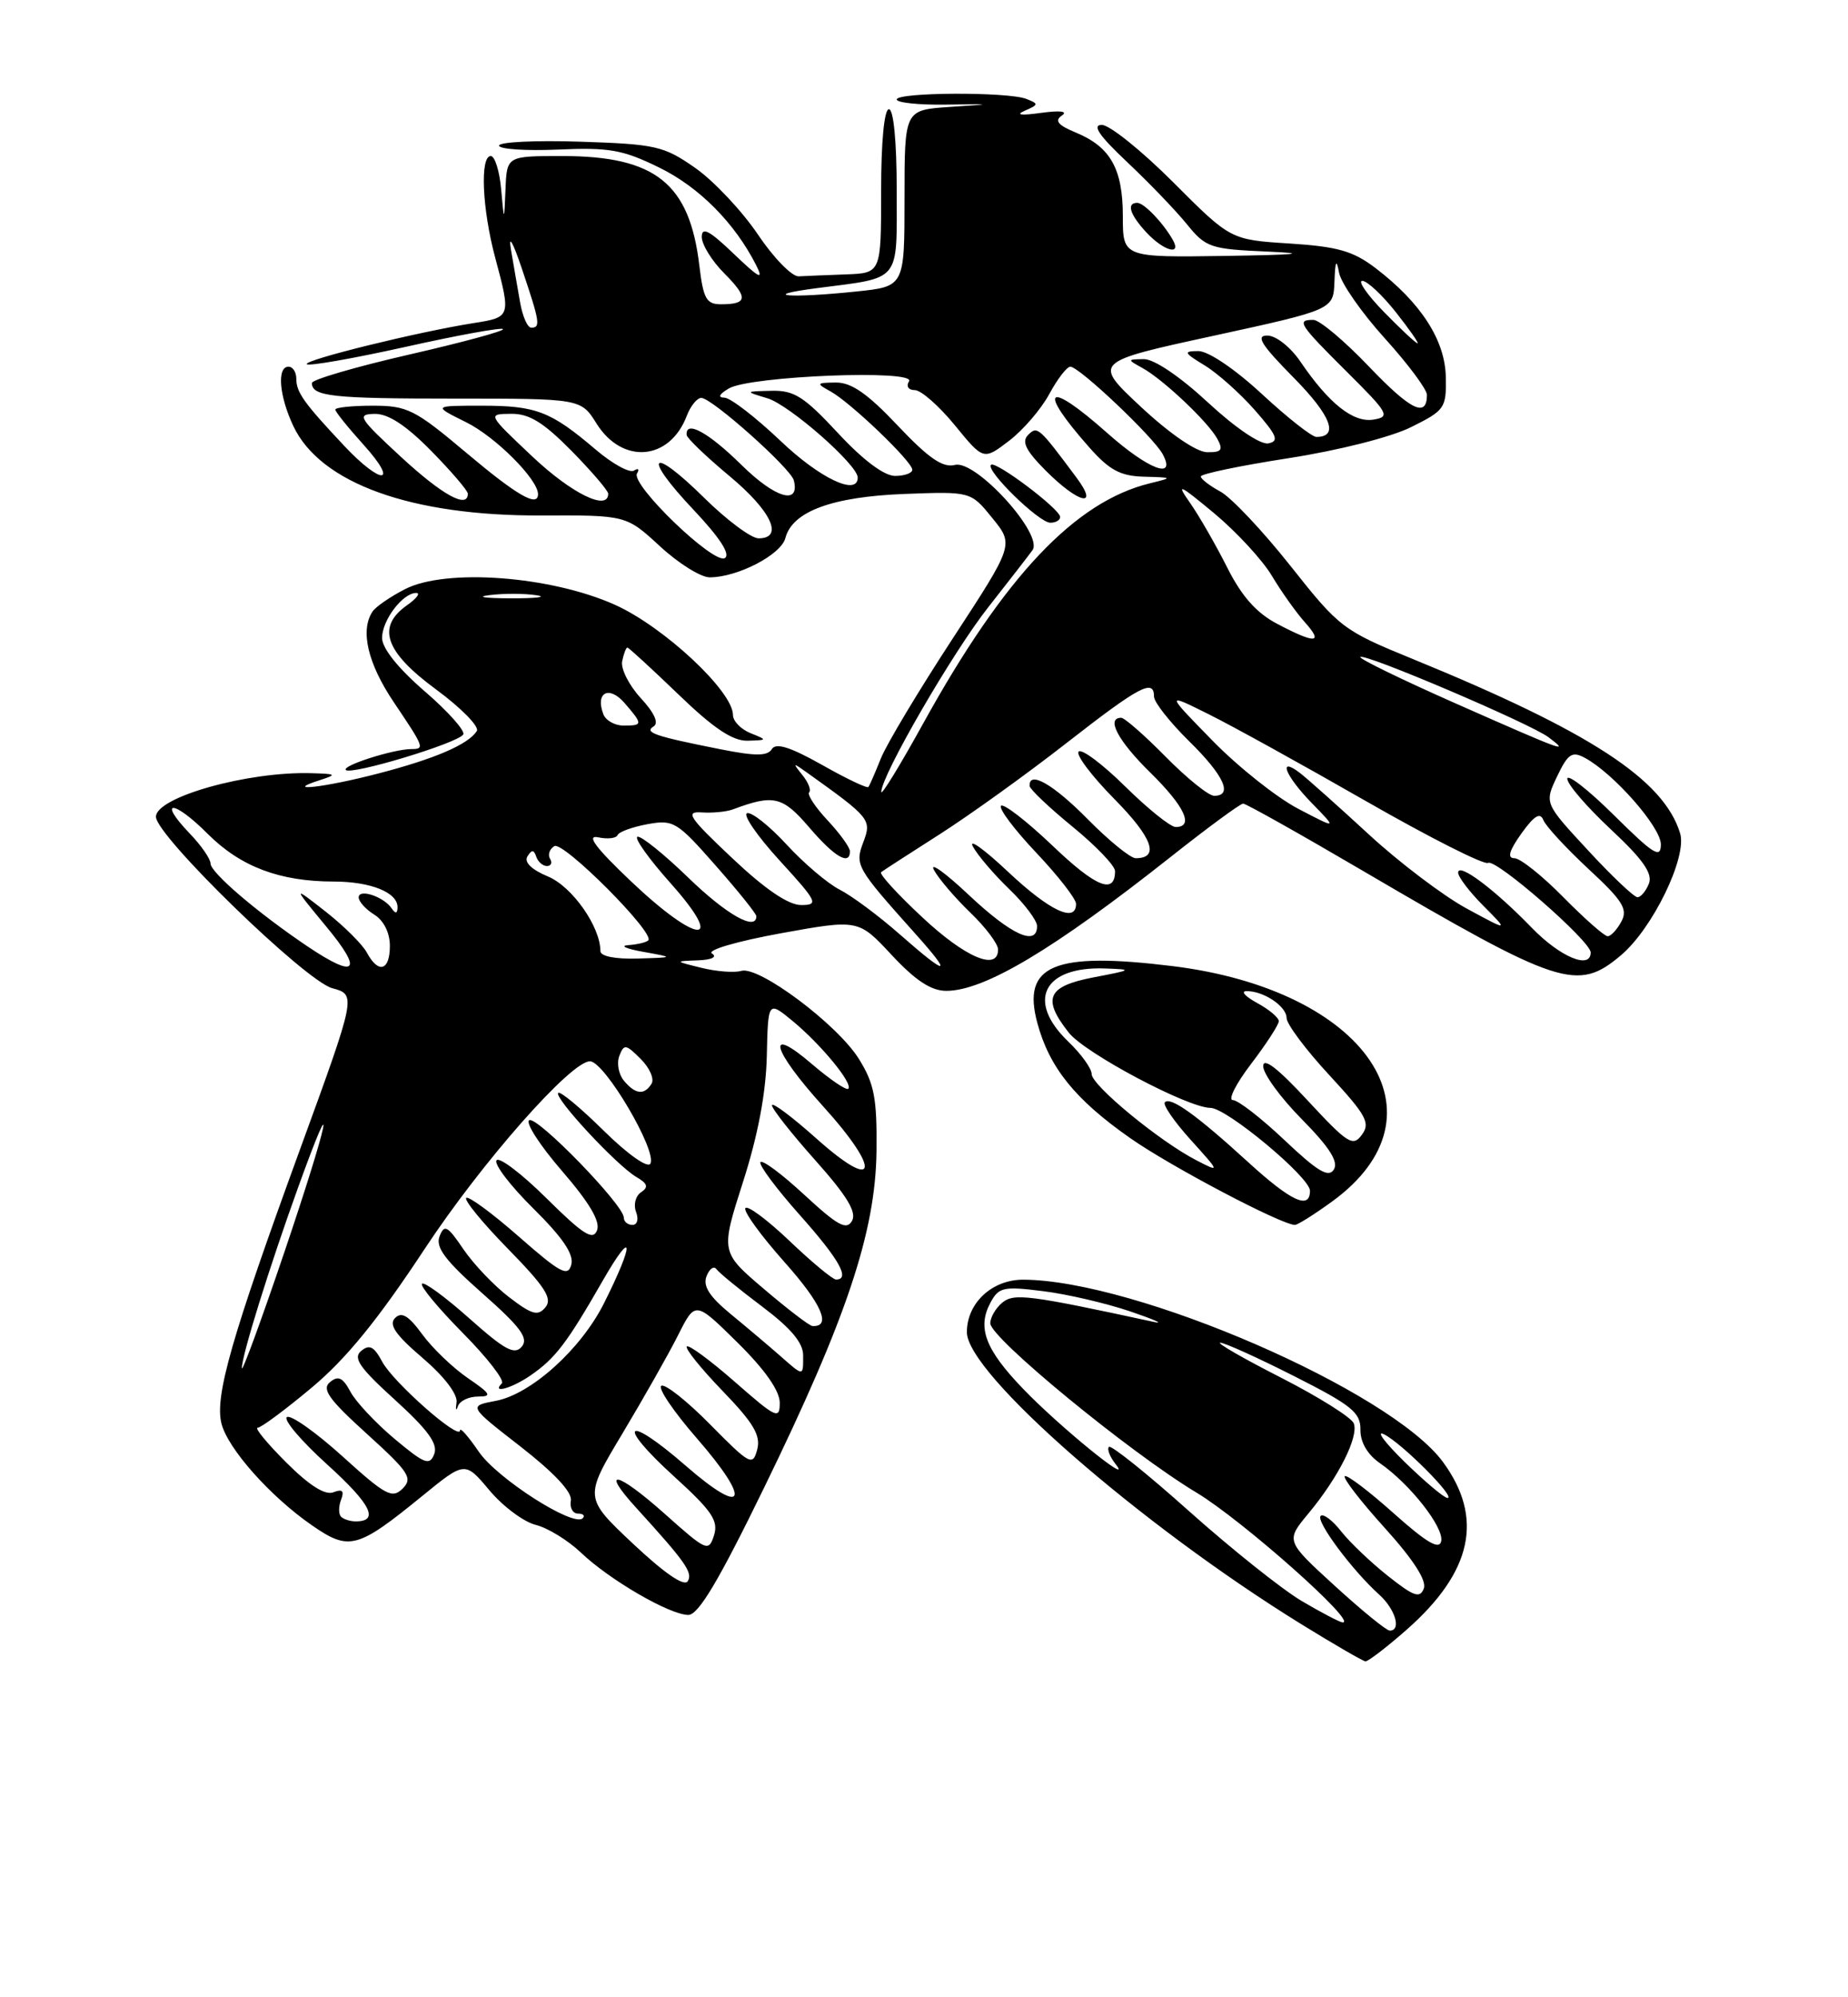 <?xml version="1.0" encoding="UTF-8" standalone="no"?>
<!DOCTYPE svg PUBLIC "-//W3C//DTD SVG 1.1//EN" "http://www.w3.org/Graphics/SVG/1.1/DTD/svg11.dtd" >
<svg xmlns="http://www.w3.org/2000/svg" xmlns:xlink="http://www.w3.org/1999/xlink" version="1.1" viewBox="0 0 237 256">
 <g >
 <path fill="currentColor"
d=" M 180.39 208.89 C 188.82 201.47 190.32 194.55 185.05 187.38 C 178.35 178.27 145.70 164.09 131.25 164.02 C 127.24 164.00 124.00 167.00 124.00 170.75 C 124.00 176.03 146.22 195.42 166.91 208.19 C 171.08 210.76 174.77 212.90 175.11 212.94 C 175.44 212.97 177.82 211.15 180.39 208.89 Z  M 97.96 190.75 C 108.60 168.94 112.29 157.89 112.41 147.50 C 112.48 140.76 112.13 138.91 110.16 135.74 C 107.42 131.32 97.33 123.77 95.07 124.44 C 94.21 124.70 91.92 124.53 90.00 124.06 C 86.50 123.20 86.50 123.20 89.50 123.09 C 91.29 123.02 92.02 122.66 91.30 122.21 C 90.63 121.78 94.51 120.65 100.09 119.63 C 110.09 117.82 110.09 117.82 114.36 122.41 C 117.42 125.69 119.42 127.00 121.36 127.00 C 126.24 127.00 135.15 121.68 150.14 109.83 C 154.89 106.07 159.07 103.00 159.43 103.00 C 159.79 103.00 166.65 106.85 174.67 111.55 C 200.04 126.42 202.29 127.15 207.87 122.45 C 211.94 119.03 216.40 109.86 215.47 106.81 C 213.38 99.93 203.95 93.78 181.24 84.49 C 172.23 80.81 171.79 80.48 165.49 72.52 C 161.92 68.02 157.88 63.74 156.50 63.00 C 155.13 62.26 154.00 61.39 154.00 61.07 C 154.00 60.74 159.05 59.69 165.23 58.73 C 171.68 57.73 178.39 56.03 180.98 54.74 C 185.29 52.60 185.50 52.31 185.42 48.32 C 185.33 43.60 182.23 38.81 176.43 34.38 C 173.54 32.17 171.56 31.61 165.37 31.21 C 157.82 30.73 157.82 30.73 150.46 23.36 C 146.41 19.31 142.29 16.00 141.30 16.01 C 140.02 16.01 140.95 17.38 144.54 20.76 C 147.31 23.37 150.75 26.94 152.19 28.71 C 154.66 31.75 155.20 31.93 162.65 32.25 C 168.03 32.49 166.34 32.66 157.25 32.80 C 144.00 33.00 144.00 33.00 144.00 27.72 C 144.00 21.65 142.42 18.83 137.97 16.99 C 135.67 16.04 135.21 15.47 136.18 14.81 C 137.00 14.26 135.98 14.13 133.50 14.47 C 130.92 14.83 130.18 14.73 131.43 14.19 C 133.22 13.41 133.23 13.30 131.60 12.67 C 129.19 11.75 115.00 11.82 115.00 12.75 C 115.00 13.16 117.81 13.46 121.25 13.41 C 127.50 13.32 127.50 13.32 121.75 13.71 C 116.00 14.10 116.00 14.10 116.00 25.41 C 116.00 36.72 116.00 36.72 109.85 37.36 C 101.22 38.26 97.18 37.92 104.78 36.93 C 115.66 35.52 115.00 36.33 115.00 24.43 C 115.00 18.14 114.60 14.00 114.00 14.00 C 113.40 14.00 113.00 18.17 113.00 24.50 C 113.00 35.00 113.00 35.00 108.50 35.17 C 106.03 35.26 103.29 35.37 102.43 35.42 C 101.56 35.46 99.20 33.04 97.18 30.03 C 95.15 27.03 91.55 23.20 89.17 21.53 C 85.13 18.71 84.13 18.48 74.42 18.16 C 68.69 17.97 64.00 18.20 64.00 18.66 C 64.00 19.12 67.40 19.35 71.57 19.17 C 78.13 18.88 79.87 19.19 84.53 21.47 C 89.67 23.98 94.23 28.58 96.98 34.00 C 97.98 35.98 97.38 35.67 94.12 32.55 C 90.98 29.54 90.00 29.02 90.00 30.37 C 90.00 31.35 91.30 33.45 92.88 35.03 C 95.98 38.14 95.90 39.00 92.47 39.00 C 90.59 39.00 90.20 38.30 89.69 34.05 C 88.44 23.50 84.06 20.00 72.10 20.00 C 65.00 20.00 65.00 20.00 64.83 24.25 C 64.65 28.50 64.65 28.50 64.27 24.25 C 64.06 21.91 63.46 20.00 62.94 20.00 C 61.54 20.00 61.83 26.76 63.50 33.00 C 65.54 40.61 65.52 40.66 60.75 41.41 C 53.57 42.54 38.84 46.17 39.35 46.68 C 39.61 46.95 45.29 45.95 51.97 44.47 C 58.64 42.98 64.29 41.95 64.51 42.18 C 64.74 42.41 59.32 43.88 52.46 45.45 C 45.61 47.02 40.00 48.66 40.00 49.09 C 40.00 50.81 42.58 51.09 58.23 51.09 C 74.50 51.09 74.50 51.09 76.51 54.30 C 79.83 59.57 85.89 59.05 88.08 53.29 C 88.56 52.03 89.40 51.00 89.94 51.00 C 91.29 51.00 101.42 60.03 101.81 61.58 C 102.60 64.79 99.43 63.86 95.12 59.62 C 90.86 55.42 87.90 53.80 88.06 55.75 C 88.09 56.16 90.56 58.52 93.53 61.00 C 98.93 65.48 100.57 69.00 97.28 69.00 C 96.34 69.00 93.20 66.66 90.31 63.81 C 83.41 57.00 82.27 58.29 88.95 65.35 C 92.32 68.92 93.71 71.06 92.96 71.53 C 91.54 72.40 80.83 62.08 81.70 60.68 C 82.04 60.13 81.85 59.97 81.30 60.32 C 80.74 60.66 78.54 59.45 76.39 57.62 C 70.63 52.72 68.77 52.00 61.82 52.00 C 55.50 52.00 55.50 52.00 59.80 54.13 C 63.55 55.99 69.00 61.44 69.00 63.34 C 69.00 65.07 66.29 63.50 59.76 58.00 C 53.20 52.48 52.24 52.00 47.81 52.00 C 45.17 52.00 43.00 52.22 43.00 52.50 C 43.00 52.77 44.63 54.80 46.62 57.00 C 51.26 62.14 48.95 62.26 44.13 57.13 C 38.95 51.62 38.00 50.28 38.00 48.54 C 38.00 47.69 37.55 47.00 37.00 47.00 C 35.49 47.00 35.80 50.78 37.63 54.63 C 41.10 61.95 52.74 66.14 69.40 66.07 C 80.31 66.03 80.31 66.03 84.63 70.01 C 87.01 72.21 89.88 74.00 91.01 74.00 C 94.58 74.00 100.16 71.11 100.72 68.97 C 101.61 65.55 106.71 63.67 116.00 63.31 C 124.50 62.99 124.50 62.99 127.27 66.41 C 130.04 69.82 130.04 69.82 122.15 81.89 C 117.81 88.53 113.67 95.43 112.96 97.23 C 112.24 99.03 111.53 100.67 111.37 100.87 C 111.22 101.08 108.53 99.80 105.41 98.03 C 101.35 95.75 99.52 95.17 98.99 96.01 C 98.43 96.92 96.90 96.93 92.38 96.03 C 83.95 94.36 82.57 93.88 83.82 93.11 C 84.52 92.68 83.92 91.36 82.17 89.47 C 80.67 87.84 79.59 85.71 79.79 84.75 C 79.99 83.79 80.29 83.00 80.46 83.00 C 80.63 83.00 83.57 85.70 87.00 89.00 C 91.51 93.35 93.95 94.98 95.86 94.94 C 98.44 94.87 98.45 94.85 96.25 93.97 C 95.01 93.47 94.00 92.42 94.00 91.64 C 94.00 88.60 85.14 80.34 78.87 77.52 C 70.62 73.82 57.20 72.82 51.95 75.51 C 50.05 76.48 48.17 77.78 47.77 78.39 C 46.17 80.81 47.16 85.04 50.50 90.00 C 54.43 95.84 54.49 96.00 52.75 96.01 C 50.45 96.02 43.81 98.14 44.35 98.69 C 45.04 99.38 58.73 95.25 59.41 94.14 C 59.69 93.69 57.47 91.19 54.46 88.60 C 51.06 85.66 49.00 83.09 49.00 81.77 C 49.00 79.49 51.65 76.00 53.38 76.00 C 53.96 76.00 53.44 76.70 52.22 77.56 C 48.26 80.34 49.34 83.52 55.90 88.35 C 59.15 90.74 61.51 93.15 61.15 93.70 C 60.03 95.43 55.79 97.25 48.52 99.14 C 41.61 100.94 36.12 101.56 41.00 100.00 C 43.27 99.27 43.16 99.19 39.89 99.10 C 31.74 98.87 20.00 102.17 20.00 104.69 C 20.00 107.12 39.15 125.73 42.61 126.66 C 45.71 127.50 45.71 127.50 38.41 147.50 C 29.70 171.36 27.52 178.96 28.40 182.45 C 29.21 185.67 34.64 191.79 40.00 195.50 C 44.78 198.81 45.81 198.54 54.17 191.73 C 59.63 187.28 59.63 187.28 62.77 191.02 C 64.50 193.08 67.17 195.07 68.71 195.45 C 70.24 195.83 72.85 197.43 74.50 199.00 C 78.18 202.51 85.87 206.97 88.27 206.99 C 89.56 207.00 92.15 202.67 97.96 190.75 Z  M 170.81 154.02 C 186.12 142.93 175.28 126.90 150.39 123.83 C 135.16 121.96 131.03 123.69 133.03 131.10 C 134.57 136.82 137.86 140.91 144.91 145.85 C 150.07 149.48 164.36 157.00 166.07 157.00 C 166.42 157.00 168.55 155.66 170.81 154.02 Z  M 150.41 30.75 C 149.15 28.53 146.71 26.00 145.85 26.00 C 144.42 26.00 144.90 27.51 147.04 29.81 C 149.23 32.16 151.58 32.82 150.41 30.75 Z  M 171.17 203.25 C 164.88 197.50 164.88 197.50 167.79 194.00 C 171.64 189.38 174.27 184.16 173.62 182.44 C 173.33 181.69 169.13 179.05 164.29 176.58 C 159.46 174.12 155.95 172.10 156.50 172.10 C 157.05 172.10 161.32 174.03 166.00 176.40 C 173.34 180.11 174.50 181.05 174.47 183.24 C 174.45 184.85 175.36 186.42 176.97 187.54 C 180.84 190.22 185.19 195.77 184.83 197.53 C 184.59 198.69 182.97 197.74 178.70 193.93 C 175.52 191.09 172.70 188.96 172.46 189.21 C 172.21 189.46 174.52 192.45 177.60 195.85 C 181.25 199.89 182.99 202.58 182.60 203.60 C 182.10 204.90 181.31 204.62 178.02 202.01 C 175.83 200.28 173.12 197.70 172.00 196.28 C 170.89 194.86 169.70 193.97 169.37 194.30 C 168.71 194.95 173.42 201.28 176.89 204.40 C 178.96 206.27 179.75 209.00 178.23 209.00 C 177.80 209.00 174.63 206.41 171.17 203.25 Z  M 166.93 205.20 C 164.42 203.71 157.94 198.55 152.54 193.73 C 147.14 188.90 142.49 185.18 142.22 185.45 C 141.94 185.73 142.34 186.74 143.11 187.71 C 145.43 190.63 135.83 182.82 131.23 178.03 C 126.37 172.99 125.30 170.18 127.01 166.99 C 128.08 164.98 128.67 164.85 133.77 165.49 C 136.84 165.87 141.86 167.04 144.93 168.08 C 147.99 169.12 149.38 169.73 148.00 169.44 C 131.92 165.96 130.04 165.72 128.53 166.97 C 127.69 167.67 127.00 168.86 127.00 169.61 C 127.00 171.49 144.93 186.20 153.46 191.32 C 159.34 194.86 174.26 208.10 172.18 207.95 C 171.81 207.92 169.44 206.68 166.93 205.20 Z  M 180.19 187.43 C 177.61 184.91 176.40 183.30 177.50 183.84 C 179.78 184.97 186.79 192.00 185.64 192.00 C 185.22 192.00 182.77 189.94 180.19 187.43 Z  M 81.20 197.88 C 74.90 191.95 74.90 191.95 79.83 183.73 C 82.54 179.20 85.76 173.53 86.97 171.12 C 89.17 166.74 89.17 166.74 94.59 172.09 C 98.11 175.56 100.00 178.26 100.00 179.80 C 100.00 181.98 99.55 181.77 94.27 177.14 C 91.12 174.38 88.34 172.33 88.08 172.58 C 87.83 172.84 89.89 175.40 92.66 178.27 C 96.66 182.41 97.58 183.98 97.11 185.79 C 96.54 187.94 96.19 187.76 91.08 182.58 C 88.10 179.56 85.28 177.33 84.81 177.62 C 84.34 177.91 86.38 180.92 89.34 184.32 C 96.46 192.49 95.62 194.55 87.91 187.84 C 80.18 181.12 78.91 182.39 86.48 189.27 C 91.31 193.66 92.16 194.92 91.57 196.79 C 90.88 198.94 90.62 198.82 85.25 194.03 C 79.12 188.57 76.88 188.10 81.59 193.26 C 87.93 200.22 88.88 201.57 88.20 202.67 C 87.75 203.39 85.23 201.66 81.20 197.88 Z  M 43.74 194.40 C 43.41 194.07 43.41 193.10 43.74 192.23 C 44.18 191.08 43.91 190.82 42.75 191.27 C 41.68 191.68 39.66 190.39 36.70 187.44 C 34.26 185.00 32.61 183.00 33.04 183.00 C 33.47 183.00 36.59 180.69 39.97 177.86 C 44.38 174.18 48.48 169.15 54.44 160.11 C 61.79 148.96 73.28 135.94 75.68 136.03 C 77.58 136.10 84.35 147.62 83.40 149.16 C 83.04 149.75 80.44 147.90 77.41 144.91 C 74.46 142.00 71.84 139.82 71.59 140.08 C 71.00 140.67 79.09 149.38 81.60 150.85 C 83.06 151.70 83.20 152.16 82.22 152.81 C 81.51 153.28 81.22 154.41 81.57 155.33 C 81.93 156.27 81.73 157.00 81.11 157.00 C 80.50 157.00 80.00 156.58 80.00 156.06 C 80.00 154.44 68.85 142.98 67.87 143.58 C 67.36 143.90 69.25 146.82 72.07 150.08 C 75.58 154.14 77.01 156.54 76.57 157.69 C 76.05 159.04 74.82 158.27 70.08 153.58 C 66.87 150.40 63.98 148.22 63.67 148.73 C 63.35 149.24 65.49 152.03 68.43 154.93 C 72.17 158.63 73.61 160.76 73.27 162.08 C 72.84 163.70 71.89 163.19 66.54 158.50 C 63.11 155.49 60.07 153.26 59.79 153.54 C 59.50 153.83 61.93 156.79 65.19 160.11 C 69.92 164.95 70.88 166.44 69.95 167.56 C 68.99 168.72 68.23 168.51 65.31 166.28 C 63.39 164.82 60.75 162.05 59.44 160.13 C 57.39 157.10 56.98 156.88 56.37 158.47 C 55.83 159.88 57.09 161.55 61.86 165.77 C 66.77 170.10 67.81 171.52 66.92 172.60 C 65.99 173.71 64.75 173.04 60.21 169.00 C 57.14 166.27 54.41 164.26 54.12 164.54 C 53.84 164.82 56.19 167.65 59.33 170.83 C 62.48 174.01 64.74 176.92 64.36 177.31 C 62.98 178.68 65.61 177.96 68.03 176.30 C 71.22 174.10 72.68 172.20 77.31 164.13 C 81.30 157.19 81.40 159.20 77.45 167.06 C 74.50 172.94 68.10 178.70 63.59 179.55 C 60.06 180.21 60.06 180.21 66.78 185.43 C 71.07 188.77 73.39 191.25 73.21 192.32 C 73.04 193.25 73.46 194.00 74.12 194.00 C 74.79 194.00 75.06 194.27 74.73 194.60 C 73.55 195.78 63.72 189.49 61.39 186.05 C 60.07 184.12 59.00 182.90 59.00 183.33 C 59.00 184.73 50.43 177.18 49.02 174.54 C 47.97 172.58 47.38 172.27 46.32 173.15 C 45.24 174.05 46.09 175.29 50.67 179.44 C 54.88 183.27 56.19 185.07 55.69 186.37 C 55.10 187.89 54.46 187.65 50.61 184.43 C 48.19 182.40 45.63 179.68 44.94 178.38 C 43.96 176.55 43.37 176.28 42.32 177.15 C 41.23 178.05 42.16 179.35 47.05 183.78 C 52.46 188.68 52.97 189.46 51.64 190.79 C 50.30 192.13 49.45 191.67 43.93 186.67 C 40.51 183.58 37.30 181.31 36.80 181.63 C 36.29 181.94 38.61 184.67 41.94 187.69 C 47.59 192.80 48.69 195.00 45.61 195.00 C 44.91 195.00 44.06 194.73 43.74 194.40 Z  M 61.31 179.00 C 63.15 179.00 62.95 178.65 59.98 176.62 C 58.07 175.31 55.44 172.79 54.15 171.02 C 52.40 168.63 51.51 168.09 50.67 168.93 C 49.82 169.78 50.72 171.08 54.17 174.03 C 56.96 176.41 58.71 178.70 58.55 179.75 C 58.41 180.71 58.48 180.94 58.72 180.25 C 58.95 179.56 60.12 179.00 61.31 179.00 Z  M 31.02 175.36 C 30.99 173.81 34.56 162.35 38.23 152.20 C 43.37 137.98 42.14 143.73 36.46 160.52 C 33.48 169.31 31.03 175.98 31.02 175.36 Z  M 99.98 173.72 C 98.59 172.50 95.76 170.11 93.69 168.41 C 90.98 166.18 90.12 164.84 90.61 163.58 C 90.98 162.62 91.55 162.21 91.89 162.68 C 92.23 163.15 94.86 165.30 97.75 167.47 C 101.41 170.22 103.00 172.10 103.00 173.71 C 103.00 176.47 103.11 176.47 99.98 173.72 Z  M 97.96 165.20 C 92.41 160.48 92.41 160.48 95.29 151.49 C 97.20 145.54 98.23 140.10 98.34 135.38 C 98.50 128.27 98.50 128.27 101.67 130.88 C 105.33 133.91 109.43 138.90 108.79 139.55 C 108.54 139.79 106.47 138.38 104.17 136.42 C 98.10 131.21 98.95 134.50 105.58 141.82 C 113.08 150.11 112.53 152.91 104.75 145.97 C 101.59 143.15 99.00 141.21 99.00 141.67 C 99.01 142.13 101.51 145.30 104.57 148.73 C 108.63 153.28 109.89 155.37 109.27 156.48 C 108.57 157.72 107.45 157.11 103.17 153.16 C 100.29 150.49 97.75 148.60 97.52 148.96 C 97.30 149.32 99.57 152.36 102.56 155.72 C 107.63 161.41 109.09 164.00 107.22 164.00 C 106.79 164.00 104.10 161.77 101.25 159.05 C 98.39 156.33 95.85 154.44 95.59 154.85 C 95.33 155.27 97.60 158.39 100.63 161.79 C 105.39 167.13 106.68 170.10 104.19 169.96 C 103.81 169.94 101.01 167.80 97.96 165.20 Z  M 80.01 138.51 C 79.33 137.69 79.07 136.26 79.43 135.33 C 80.02 133.79 80.27 133.83 82.16 135.72 C 83.31 136.86 83.94 138.29 83.56 138.90 C 82.63 140.41 81.48 140.28 80.01 138.51 Z  M 39.48 121.33 C 33.07 117.02 27.00 111.84 27.00 110.68 C 27.00 110.09 25.80 108.35 24.32 106.82 C 20.13 102.44 22.25 102.48 26.63 106.87 C 30.85 111.09 35.87 112.99 42.82 112.99 C 47.55 113.00 51.01 114.39 50.98 116.29 C 50.97 117.11 50.73 117.16 50.23 116.43 C 49.21 114.92 46.00 113.86 46.00 115.02 C 46.00 115.55 46.90 116.55 48.00 117.23 C 49.22 117.99 50.00 119.56 50.00 121.24 C 50.00 124.43 48.53 124.86 47.05 122.10 C 46.49 121.05 44.11 118.69 41.77 116.85 C 37.50 113.51 37.50 113.51 41.84 118.76 C 46.62 124.52 45.71 125.51 39.48 121.33 Z  M 115.36 119.73 C 112.69 117.38 109.24 114.82 107.69 114.03 C 106.15 113.25 103.08 110.64 100.87 108.24 C 98.66 105.84 96.38 104.04 95.81 104.23 C 95.23 104.42 97.11 107.15 99.98 110.29 C 104.85 115.61 105.03 116.00 102.74 116.00 C 101.10 116.00 98.13 113.98 93.89 109.98 C 88.34 104.75 87.83 103.98 90.00 104.13 C 91.38 104.22 93.17 104.05 94.00 103.74 C 99.21 101.79 100.36 102.06 103.77 106.04 C 107.02 109.84 109.00 111.00 109.00 109.11 C 109.00 108.61 107.71 106.83 106.13 105.14 C 104.55 103.45 103.49 101.84 103.77 101.56 C 104.06 101.28 103.66 100.27 102.89 99.32 C 101.61 97.73 101.66 97.71 103.53 99.05 C 111.61 104.82 111.80 105.06 110.73 107.91 C 109.61 110.88 109.78 111.18 117.38 119.67 C 122.30 125.16 121.57 125.19 115.36 119.73 Z  M 77.00 121.90 C 77.00 118.79 73.39 113.64 70.29 112.35 C 68.16 111.46 67.19 110.51 67.64 109.77 C 68.19 108.88 68.46 108.89 68.77 109.80 C 68.99 110.46 69.61 111.00 70.14 111.00 C 70.68 111.00 70.86 110.58 70.54 110.07 C 70.23 109.56 70.47 108.83 71.09 108.45 C 72.21 107.75 84.05 119.61 83.14 120.53 C 82.88 120.79 81.73 121.06 80.58 121.14 C 79.44 121.22 80.30 121.61 82.50 122.00 C 86.50 122.72 86.50 122.72 81.75 122.86 C 78.88 122.94 77.00 122.57 77.00 121.90 Z  M 118.30 117.59 C 115.11 114.62 112.72 112.01 113.00 111.79 C 113.28 111.57 116.64 109.40 120.48 106.95 C 124.32 104.50 131.65 99.24 136.76 95.25 C 146.16 87.92 148.00 86.95 148.00 89.29 C 148.00 90.00 150.03 92.57 152.50 95.00 C 156.97 99.39 158.17 102.00 155.71 102.00 C 155.00 102.00 152.21 99.75 149.50 97.00 C 146.79 94.25 144.22 92.00 143.79 92.00 C 141.81 92.00 143.38 94.96 147.50 99.00 C 151.93 103.35 153.17 106.00 150.78 106.00 C 150.11 106.00 147.20 103.66 144.31 100.81 C 141.41 97.95 138.73 95.94 138.33 96.33 C 137.94 96.73 140.01 99.47 142.93 102.43 C 147.81 107.37 148.76 110.00 145.65 110.00 C 144.98 110.00 142.21 107.75 139.50 105.00 C 135.07 100.51 131.92 98.71 132.05 100.75 C 132.08 101.16 134.55 103.51 137.55 105.96 C 140.55 108.41 143.00 110.97 143.00 111.65 C 143.00 114.70 140.54 113.71 134.99 108.40 C 131.69 105.26 128.71 102.95 128.38 103.28 C 128.05 103.62 130.08 106.32 132.89 109.29 C 135.70 112.26 138.00 115.21 138.00 115.85 C 138.00 118.35 134.62 116.76 129.29 111.75 C 126.22 108.86 124.19 107.40 124.77 108.50 C 125.36 109.60 127.45 112.05 129.42 113.95 C 131.39 115.84 133.00 117.98 133.00 118.70 C 133.00 121.34 129.73 119.86 124.29 114.75 C 121.22 111.86 119.19 110.40 119.77 111.50 C 120.36 112.60 122.45 115.05 124.42 116.95 C 126.39 118.84 128.00 120.98 128.00 121.70 C 128.00 124.51 123.82 122.75 118.30 117.59 Z  M 196.45 118.92 C 191.69 114.00 187.00 110.49 187.00 111.85 C 187.00 112.40 188.46 114.32 190.25 116.11 C 193.50 119.38 193.50 119.38 188.08 116.44 C 185.10 114.82 179.47 110.56 175.58 106.98 C 171.69 103.39 167.71 99.85 166.75 99.10 C 163.80 96.83 164.81 99.43 168.25 102.95 C 171.50 106.28 171.50 106.28 166.49 103.66 C 163.73 102.22 158.78 98.29 155.49 94.92 C 149.50 88.80 149.50 88.80 155.00 91.54 C 158.03 93.04 167.13 98.07 175.23 102.71 C 183.33 107.35 190.36 110.90 190.84 110.60 C 191.82 110.00 204.00 120.63 204.00 122.08 C 204.00 124.31 200.08 122.66 196.45 118.92 Z  M 200.50 115.00 C 197.79 112.25 194.97 110.00 194.22 110.00 C 193.27 110.00 193.53 109.06 195.11 106.84 C 196.75 104.55 197.52 104.07 197.93 105.11 C 198.24 105.89 200.85 108.71 203.72 111.38 C 208.11 115.44 208.79 116.53 207.94 118.11 C 207.38 119.15 206.59 120.00 206.18 120.00 C 205.76 120.00 203.21 117.75 200.50 115.00 Z  M 80.89 112.93 C 76.38 108.64 75.15 107.00 76.70 107.32 C 77.91 107.58 79.04 107.45 79.20 107.04 C 79.37 106.62 81.09 106.00 83.02 105.64 C 86.37 105.03 86.82 105.30 91.77 110.93 C 94.65 114.19 97.00 117.12 97.00 117.43 C 97.00 119.40 93.16 117.23 88.27 112.49 C 85.14 109.46 82.20 107.10 81.75 107.25 C 81.30 107.40 83.23 110.11 86.05 113.26 C 93.22 121.32 89.46 121.07 80.89 112.93 Z  M 203.64 108.97 C 198.06 102.95 198.06 102.95 199.69 99.52 C 201.08 96.61 201.61 96.25 203.24 97.13 C 206.92 99.10 213.00 106.01 213.00 108.22 C 213.00 110.10 212.08 109.53 207.00 104.50 C 203.70 101.23 201.00 99.13 201.00 99.82 C 201.00 100.52 203.51 103.43 206.57 106.29 C 210.70 110.14 211.97 111.96 211.47 113.25 C 211.09 114.21 210.43 115.00 210.00 115.00 C 209.57 115.00 206.70 112.29 203.64 108.97 Z  M 113.02 101.50 C 113.05 99.36 122.16 83.65 126.71 77.87 C 129.34 74.52 131.91 71.22 132.41 70.52 C 133.87 68.51 125.16 58.92 122.48 59.59 C 120.91 59.99 119.12 58.76 115.14 54.56 C 111.26 50.45 109.19 49.01 107.19 49.03 C 104.69 49.06 104.64 49.14 106.50 50.16 C 109.06 51.56 117.00 59.16 117.00 60.21 C 117.00 60.64 116.00 61.00 114.79 61.00 C 113.39 61.00 110.68 58.97 107.46 55.50 C 103.11 50.82 101.83 50.01 98.92 50.09 C 95.50 50.17 95.50 50.17 98.42 51.05 C 101.23 51.89 110.00 59.58 110.00 61.21 C 110.00 63.62 105.13 61.31 100.09 56.50 C 96.91 53.48 93.68 50.99 92.91 50.97 C 92.01 50.95 92.23 50.52 93.49 49.78 C 96.25 48.18 117.53 47.34 116.58 48.87 C 116.18 49.51 116.50 50.00 117.32 50.00 C 118.11 50.00 120.42 52.02 122.45 54.50 C 126.13 59.00 126.13 59.00 129.41 56.50 C 131.21 55.13 133.53 52.43 134.57 50.50 C 135.61 48.58 136.82 47.00 137.27 47.00 C 138.41 47.00 147.94 56.03 149.11 58.21 C 150.91 61.57 147.27 60.18 142.00 55.50 C 134.23 48.60 132.91 49.68 139.72 57.37 C 142.29 60.27 143.70 61.02 146.72 61.10 C 150.43 61.20 150.45 61.22 147.50 61.94 C 137.88 64.28 128.82 73.86 118.40 92.72 C 115.43 98.10 113.01 102.05 113.02 101.50 Z  M 135.96 66.25 C 135.91 65.22 127.66 59.01 127.09 59.58 C 126.37 60.29 133.24 67.00 134.70 67.00 C 135.41 67.00 135.98 66.66 135.96 66.25 Z  M 138.08 61.25 C 133.21 54.71 133.04 54.56 131.85 55.75 C 130.99 56.61 131.55 57.75 134.10 60.31 C 138.32 64.54 141.01 65.18 138.08 61.25 Z  M 186.79 90.21 C 179.80 87.12 174.25 84.42 174.46 84.21 C 174.99 83.68 196.30 92.76 198.60 94.50 C 201.38 96.60 200.72 96.36 186.79 90.21 Z  M 77.38 91.55 C 76.31 88.76 78.10 87.81 80.09 90.10 C 82.47 92.85 82.46 93.00 79.97 93.00 C 78.85 93.00 77.69 92.35 77.38 91.55 Z  M 163.76 79.94 C 161.12 78.55 159.23 76.41 157.38 72.73 C 155.93 69.85 153.80 66.15 152.65 64.50 C 150.79 61.85 151.15 62.00 155.73 65.80 C 158.57 68.17 161.90 71.77 163.11 73.80 C 164.33 75.84 166.23 78.51 167.34 79.75 C 169.79 82.49 168.71 82.55 163.76 79.94 Z  M 62.77 76.28 C 64.57 76.05 67.27 76.06 68.77 76.29 C 70.27 76.51 68.80 76.70 65.50 76.69 C 62.20 76.68 60.97 76.50 62.77 76.28 Z  M 51.41 58.55 C 46.01 53.56 45.72 53.09 48.04 53.05 C 49.78 53.01 52.05 54.50 55.29 57.78 C 57.88 60.42 60.00 62.89 60.00 63.28 C 60.00 65.26 56.73 63.46 51.41 58.55 Z  M 68.30 58.54 C 62.50 53.07 62.50 53.07 65.54 53.04 C 67.87 53.01 69.67 54.12 73.29 57.78 C 75.88 60.42 78.00 62.89 78.00 63.28 C 78.00 65.56 73.32 63.27 68.30 58.54 Z  M 146.33 52.16 C 140.16 46.40 140.16 46.40 155.58 43.05 C 171.00 39.69 171.00 39.69 171.14 36.10 C 171.24 33.41 171.39 33.12 171.73 34.95 C 171.98 36.29 174.62 40.08 177.60 43.37 C 180.57 46.65 183.00 49.91 183.00 50.61 C 183.00 53.61 180.91 52.58 175.56 46.98 C 172.42 43.69 169.22 41.00 168.43 41.00 C 166.23 41.00 166.58 41.54 172.75 47.68 C 178.09 52.98 178.33 53.42 176.15 53.78 C 173.56 54.21 170.44 51.74 166.78 46.36 C 165.50 44.48 163.64 43.01 162.53 43.01 C 161.00 43.00 161.74 44.18 165.90 48.40 C 170.71 53.27 171.76 56.00 168.82 56.00 C 168.24 56.00 165.09 53.52 161.83 50.50 C 158.37 47.30 154.97 45.00 153.69 45.00 C 151.73 45.01 151.81 45.20 154.50 46.84 C 156.15 47.84 159.05 50.43 160.94 52.58 C 163.78 55.82 164.08 56.55 162.66 56.83 C 161.65 57.02 158.44 54.85 154.91 51.58 C 151.33 48.26 148.00 46.01 146.69 46.03 C 144.55 46.06 144.55 46.09 146.50 47.16 C 149.18 48.64 154.93 54.07 156.12 56.25 C 156.90 57.69 156.66 57.99 154.79 57.96 C 153.42 57.93 150.00 55.58 146.33 52.16 Z  M 177.50 40.00 C 175.35 37.80 174.10 36.00 174.71 36.00 C 175.33 36.00 177.26 37.80 179.00 40.00 C 180.74 42.20 182.00 44.00 181.79 44.00 C 181.58 44.00 179.65 42.20 177.50 40.00 Z  M 66.70 38.75 C 66.38 36.96 65.86 33.92 65.53 32.00 C 65.18 29.97 65.78 31.01 66.95 34.50 C 69.24 41.29 69.35 42.00 68.13 42.00 C 67.65 42.00 67.01 40.54 66.70 38.75 Z  M 160.00 148.89 C 153.45 142.91 150.13 140.53 149.39 141.28 C 149.09 141.58 150.57 143.73 152.67 146.06 C 156.50 150.30 156.50 150.30 153.42 148.71 C 148.70 146.28 140.00 139.11 140.00 137.66 C 140.00 136.95 138.65 135.08 137.00 133.50 C 131.58 128.30 133.80 123.86 141.68 124.13 C 145.33 124.26 145.27 124.31 140.25 125.27 C 134.31 126.41 133.61 127.97 137.07 132.36 C 139.14 134.99 152.35 142.00 155.24 142.00 C 157.31 142.00 168.00 150.90 168.00 152.62 C 168.00 155.11 165.58 153.99 160.00 148.89 Z  M 164.75 146.15 C 161.76 143.32 158.77 141.00 158.11 141.00 C 157.45 141.00 158.50 138.91 160.45 136.36 C 162.40 133.80 164.00 131.34 164.00 130.89 C 164.00 130.43 162.76 129.39 161.25 128.57 C 159.74 127.75 159.09 127.06 159.82 127.04 C 161.99 126.97 165.00 128.97 165.00 130.48 C 165.00 131.25 167.46 134.54 170.47 137.79 C 175.23 142.94 175.77 143.93 174.66 145.44 C 173.51 147.02 172.86 146.61 167.69 141.04 C 163.88 136.92 162.00 135.47 162.00 136.66 C 162.00 137.64 164.23 140.70 166.97 143.47 C 170.51 147.06 171.68 148.90 171.06 149.90 C 170.39 150.99 168.99 150.16 164.75 146.15 Z "/>
</g>
</svg>